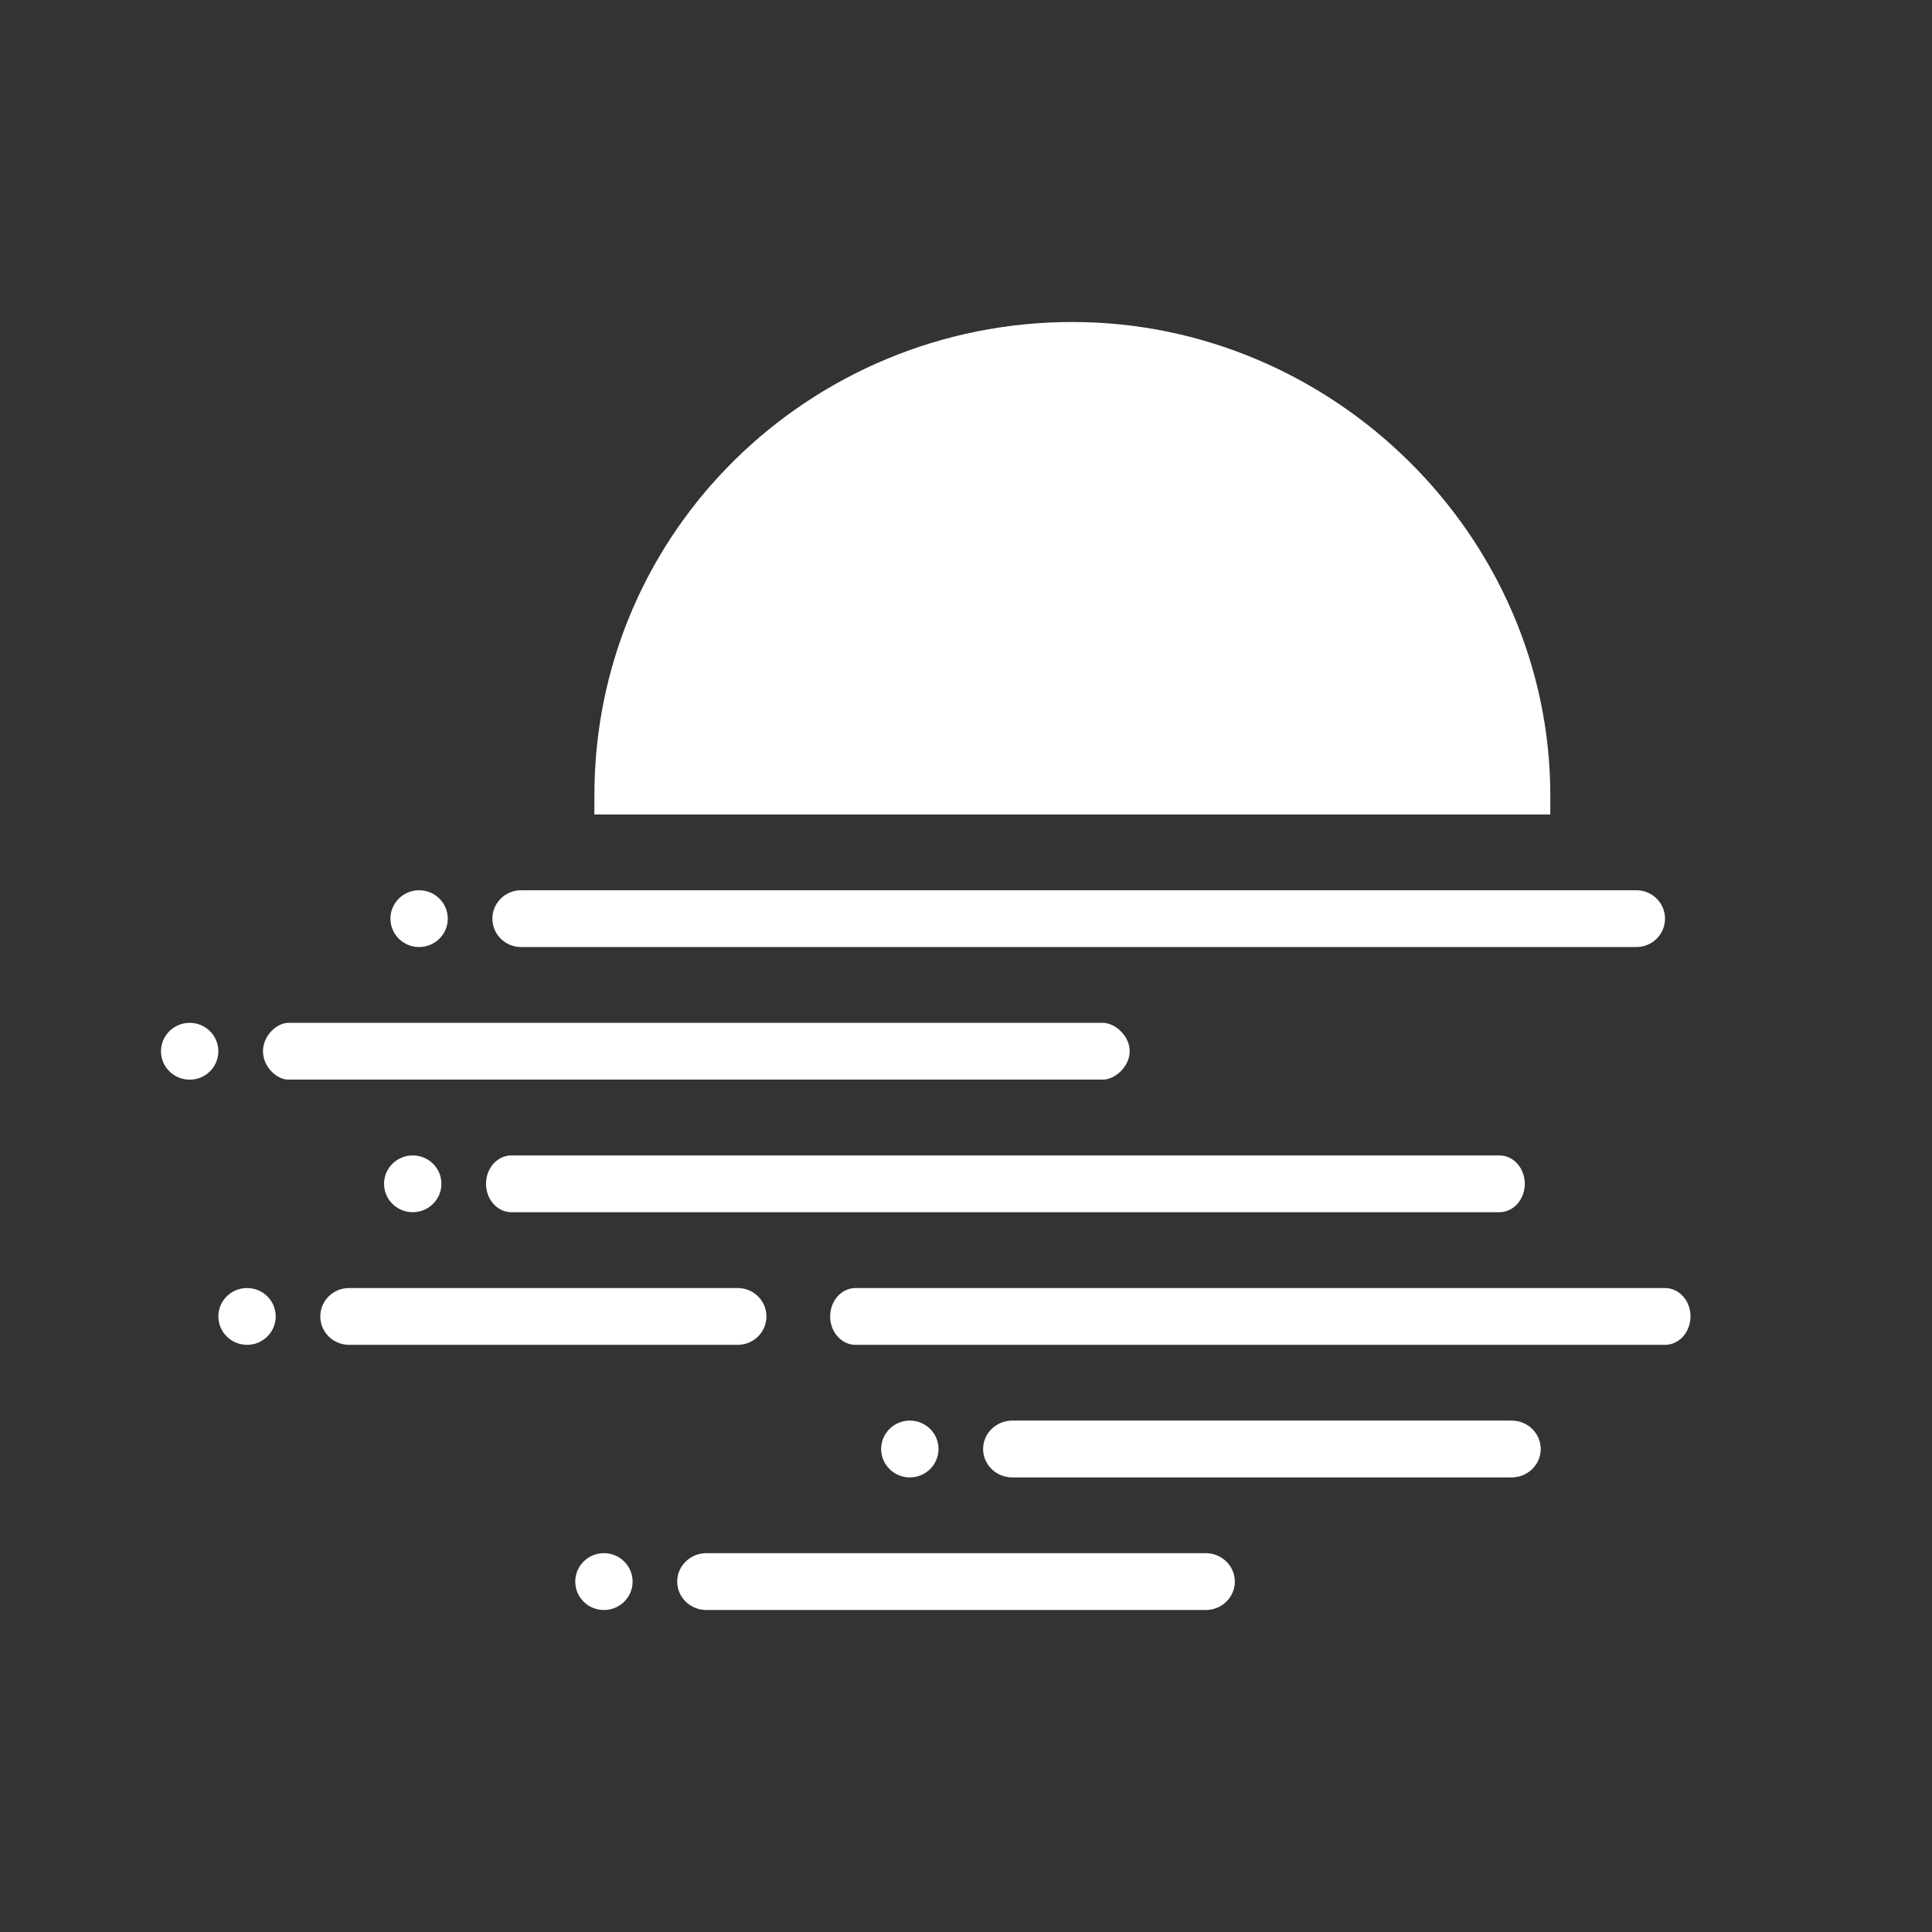 <svg width="48" height="48" viewBox="0 0 48 48" fill="none" xmlns="http://www.w3.org/2000/svg">
<rect x="0" y="0" width="48" height="48" fill="#333333" stroke="none"/>
<path fill-rule="evenodd" clip-rule="evenodd" d="M14.767 19.765C14.767 13.177 20.15 8 26.642 8C33.133 8 38.517 13.333 38.517 19.765V20.235H37.883H15.4H14.767V19.765ZM12.946 22.118C12.552 22.118 12.233 22.434 12.233 22.824C12.233 23.213 12.552 23.529 12.946 23.529H40.654C41.048 23.529 41.367 23.213 41.367 22.824C41.367 22.434 41.048 22.118 40.654 22.118H12.946ZM6.534 26.117C6.534 25.728 6.876 25.412 7.167 25.412H27.402C27.693 25.412 28.067 25.728 28.067 26.117C28.067 26.507 27.693 26.823 27.402 26.823H7.167C6.876 26.823 6.534 26.507 6.534 26.117ZM10.412 23.529C10.806 23.529 11.125 23.213 11.125 22.824C11.125 22.434 10.806 22.118 10.412 22.118C10.019 22.118 9.7 22.434 9.7 22.824C9.7 23.213 10.019 23.529 10.412 23.529ZM5.425 26.118C5.425 26.508 5.106 26.824 4.713 26.824C4.319 26.824 4 26.508 4 26.118C4 25.728 4.319 25.412 4.713 25.412C5.106 25.412 5.425 25.728 5.425 26.118ZM12.706 28.706C12.357 28.706 12.075 29.022 12.075 29.411C12.075 29.801 12.357 30.117 12.706 30.117H37.252C37.601 30.117 37.883 29.801 37.883 29.411C37.883 29.022 37.601 28.706 37.252 28.706H12.706ZM20.625 32.706C20.625 32.317 20.908 32.001 21.256 32.001L41.369 32.001C41.717 32.001 42 32.316 42 32.706C42 33.096 41.717 33.412 41.369 33.412L21.256 33.412C20.908 33.412 20.625 33.096 20.625 32.706ZM10.254 30.117C10.648 30.117 10.967 29.801 10.967 29.411C10.967 29.022 10.648 28.706 10.254 28.706C9.861 28.706 9.542 29.022 9.542 29.411C9.542 29.801 9.861 30.117 10.254 30.117ZM6.85 32.706C6.85 33.096 6.531 33.412 6.138 33.412C5.744 33.412 5.425 33.096 5.425 32.706C5.425 32.316 5.744 32.001 6.138 32.001C6.531 32.001 6.85 32.316 6.85 32.706ZM8.671 32.001C8.277 32.001 7.958 32.316 7.958 32.706C7.958 33.096 8.277 33.412 8.671 33.412H18.329C18.723 33.412 19.042 33.096 19.042 32.706C19.042 32.316 18.723 32.001 18.329 32.001H8.671ZM23.317 36C23.317 36.39 22.998 36.706 22.604 36.706C22.211 36.706 21.892 36.39 21.892 36C21.892 35.61 22.211 35.294 22.604 35.294C22.998 35.294 23.317 35.61 23.317 36ZM25.15 35.294C24.75 35.294 24.425 35.61 24.425 36C24.425 36.39 24.75 36.706 25.15 36.706H37.554C37.955 36.706 38.279 36.39 38.279 36C38.279 35.61 37.955 35.294 37.554 35.294H25.15ZM15.717 39.294C15.717 39.684 15.398 40 15.004 40C14.611 40 14.292 39.684 14.292 39.294C14.292 38.904 14.611 38.588 15.004 38.588C15.398 38.588 15.717 38.904 15.717 39.294ZM17.55 38.588C17.149 38.588 16.825 38.904 16.825 39.294C16.825 39.684 17.149 40 17.55 40H29.954C30.355 40 30.679 39.684 30.679 39.294C30.679 38.904 30.355 38.588 29.954 38.588H17.55Z" fill="white"/>
</svg>
